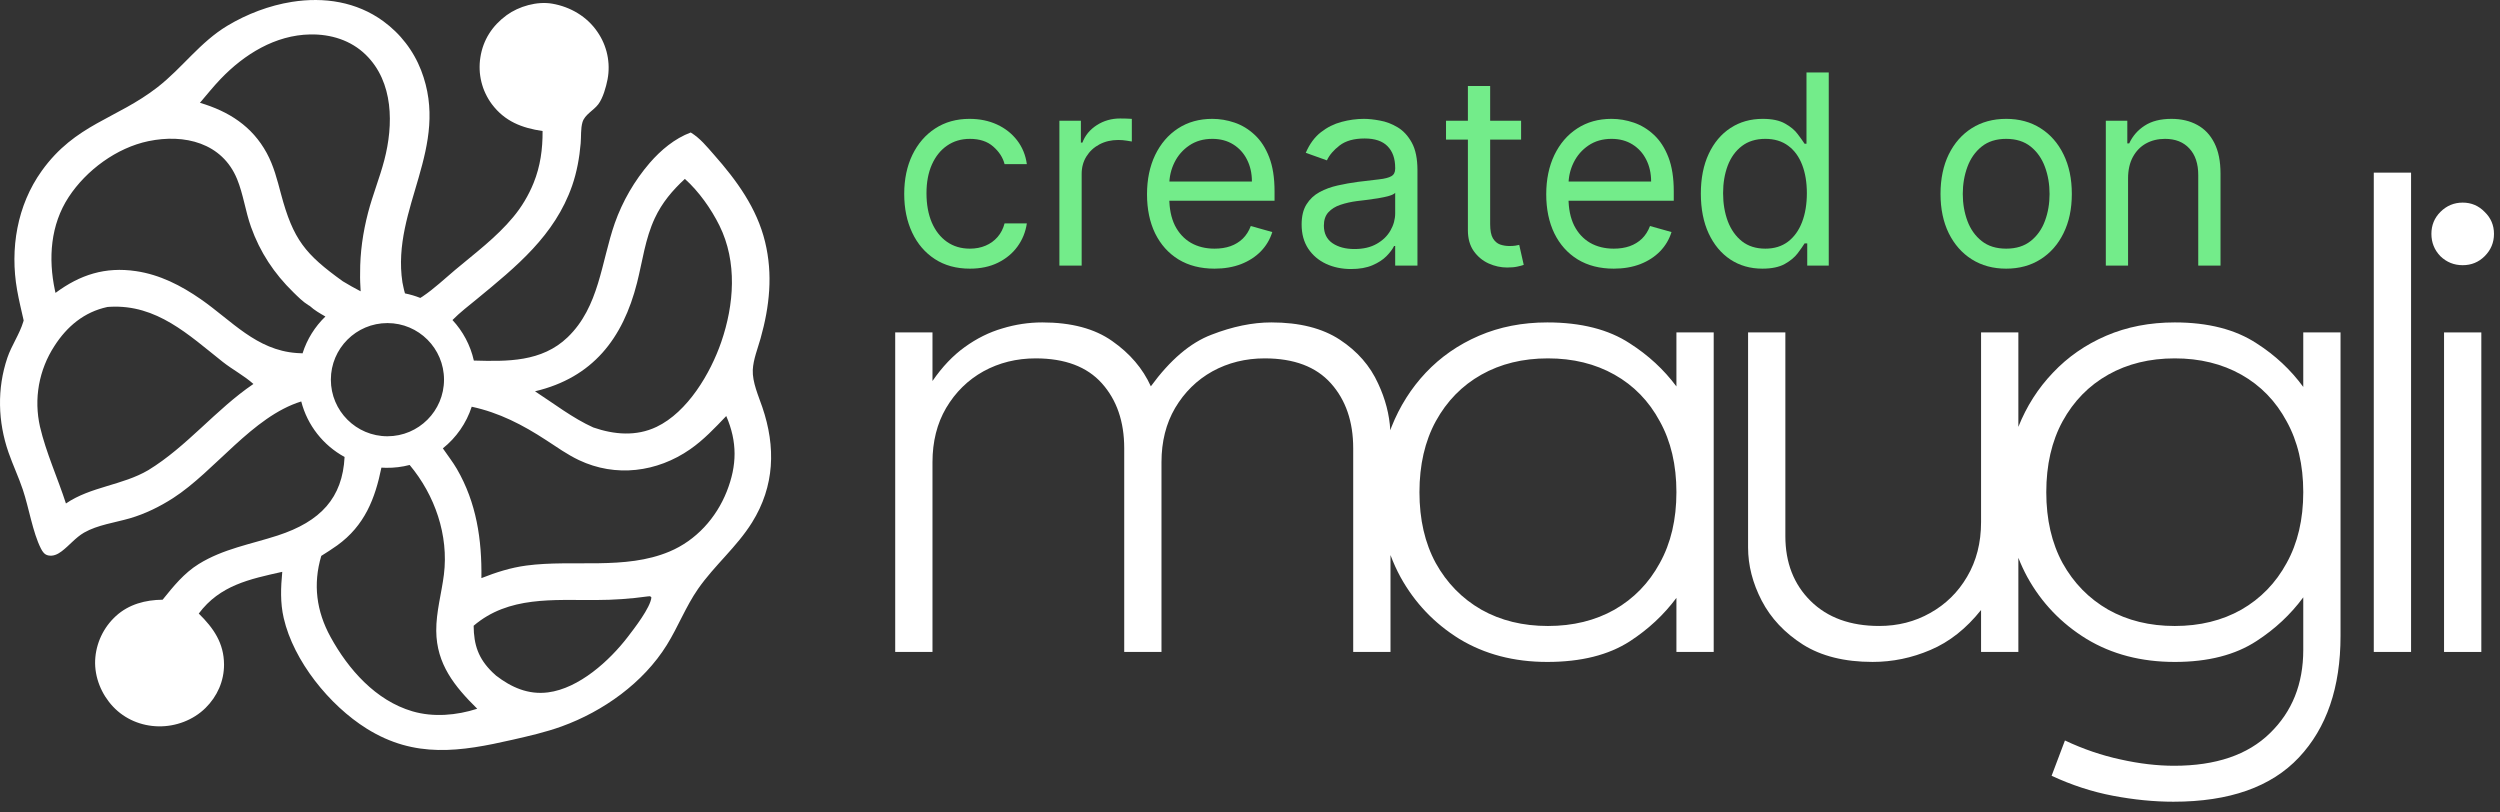 <svg width="160" height="52" viewBox="0 0 160 52" fill="none" xmlns="http://www.w3.org/2000/svg">
<rect x="0" y="0" width="160" height="52" fill="#333333" stroke="none"/>
<path d="M62.072 17.194C61.203 17.194 60.454 16.988 59.826 16.578C59.198 16.167 58.715 15.602 58.377 14.882C58.039 14.161 57.87 13.338 57.87 12.412C57.87 11.471 58.043 10.64 58.389 9.919C58.739 9.195 59.227 8.629 59.85 8.223C60.478 7.812 61.211 7.607 62.048 7.607C62.7 7.607 63.287 7.728 63.81 7.969C64.334 8.211 64.762 8.549 65.096 8.983C65.43 9.418 65.638 9.925 65.718 10.505H64.293C64.185 10.082 63.943 9.708 63.569 9.382C63.199 9.052 62.7 8.887 62.072 8.887C61.517 8.887 61.029 9.032 60.611 9.322C60.196 9.607 59.872 10.012 59.639 10.535C59.41 11.054 59.295 11.664 59.295 12.364C59.295 13.081 59.408 13.704 59.633 14.236C59.862 14.767 60.184 15.179 60.599 15.473C61.017 15.767 61.508 15.914 62.072 15.914C62.442 15.914 62.778 15.85 63.08 15.721C63.382 15.592 63.638 15.407 63.847 15.165C64.056 14.924 64.205 14.634 64.293 14.296H65.718C65.638 14.843 65.439 15.336 65.121 15.775C64.807 16.21 64.39 16.556 63.871 16.813C63.356 17.067 62.756 17.194 62.072 17.194Z" fill="#73EC8A"/>
<path d="M67.801 17V7.728H69.177V9.128H69.274C69.443 8.67 69.749 8.297 70.192 8.012C70.634 7.726 71.133 7.583 71.689 7.583C71.793 7.583 71.924 7.585 72.081 7.589C72.238 7.593 72.357 7.599 72.437 7.607V9.056C72.389 9.044 72.278 9.026 72.105 9.002C71.936 8.973 71.757 8.959 71.568 8.959C71.117 8.959 70.715 9.054 70.361 9.243C70.01 9.428 69.733 9.686 69.528 10.016C69.326 10.342 69.226 10.714 69.226 11.133V17H67.801Z" fill="#73EC8A"/>
<path d="M77.732 17.194C76.838 17.194 76.067 16.997 75.42 16.602C74.776 16.204 74.279 15.648 73.928 14.936C73.582 14.22 73.409 13.386 73.409 12.437C73.409 11.487 73.582 10.65 73.928 9.925C74.279 9.197 74.766 8.629 75.389 8.223C76.017 7.812 76.75 7.607 77.587 7.607C78.07 7.607 78.547 7.688 79.018 7.849C79.489 8.01 79.917 8.271 80.303 8.633C80.69 8.992 80.998 9.466 81.227 10.058C81.457 10.65 81.571 11.378 81.571 12.243V12.847H74.424V11.616H80.122C80.122 11.092 80.018 10.626 79.808 10.215C79.603 9.805 79.309 9.481 78.927 9.243C78.549 9.006 78.102 8.887 77.587 8.887C77.019 8.887 76.528 9.028 76.114 9.309C75.703 9.587 75.387 9.949 75.166 10.396C74.945 10.843 74.834 11.322 74.834 11.833V12.654C74.834 13.354 74.955 13.948 75.196 14.435C75.442 14.918 75.782 15.286 76.216 15.54C76.651 15.789 77.156 15.914 77.732 15.914C78.106 15.914 78.444 15.862 78.746 15.757C79.052 15.648 79.315 15.487 79.537 15.274C79.758 15.057 79.929 14.787 80.05 14.465L81.426 14.851C81.281 15.318 81.038 15.729 80.696 16.083C80.354 16.433 79.931 16.707 79.428 16.904C78.925 17.097 78.359 17.194 77.732 17.194Z" fill="#73EC8A"/>
<path d="M86.467 17.218C85.88 17.218 85.346 17.107 84.867 16.886C84.388 16.66 84.008 16.337 83.726 15.914C83.445 15.487 83.304 14.972 83.304 14.368C83.304 13.837 83.408 13.406 83.618 13.076C83.827 12.742 84.107 12.481 84.457 12.292C84.807 12.103 85.193 11.962 85.616 11.869C86.043 11.773 86.471 11.696 86.902 11.64C87.465 11.567 87.922 11.513 88.272 11.477C88.626 11.437 88.884 11.37 89.045 11.277C89.21 11.185 89.292 11.024 89.292 10.795V10.746C89.292 10.151 89.129 9.688 88.803 9.358C88.481 9.028 87.993 8.863 87.337 8.863C86.656 8.863 86.123 9.012 85.737 9.309C85.35 9.607 85.079 9.925 84.922 10.263L83.569 9.78C83.811 9.217 84.133 8.778 84.535 8.464C84.942 8.146 85.385 7.925 85.863 7.8C86.346 7.671 86.821 7.607 87.288 7.607C87.586 7.607 87.928 7.643 88.314 7.716C88.705 7.784 89.081 7.927 89.443 8.144C89.81 8.362 90.113 8.69 90.355 9.128C90.596 9.567 90.717 10.155 90.717 10.891V17H89.292V15.745H89.22C89.123 15.946 88.962 16.161 88.737 16.391C88.512 16.62 88.212 16.815 87.838 16.976C87.463 17.137 87.006 17.218 86.467 17.218ZM86.684 15.938C87.248 15.938 87.723 15.827 88.109 15.606C88.5 15.385 88.793 15.099 88.991 14.749C89.192 14.399 89.292 14.03 89.292 13.644V12.34C89.232 12.412 89.099 12.479 88.894 12.539C88.693 12.596 88.459 12.646 88.194 12.69C87.932 12.73 87.677 12.767 87.427 12.799C87.181 12.827 86.982 12.851 86.829 12.871C86.459 12.92 86.113 12.998 85.791 13.107C85.473 13.211 85.216 13.37 85.018 13.584C84.825 13.793 84.728 14.079 84.728 14.441C84.728 14.936 84.912 15.31 85.278 15.564C85.648 15.813 86.117 15.938 86.684 15.938Z" fill="#73EC8A"/>
<path d="M97.35 7.728V8.935H92.545V7.728H97.35ZM93.945 5.506H95.37V14.344C95.37 14.747 95.428 15.049 95.545 15.25C95.666 15.447 95.819 15.58 96.004 15.648C96.193 15.713 96.392 15.745 96.602 15.745C96.759 15.745 96.887 15.737 96.988 15.721C97.089 15.701 97.169 15.684 97.23 15.672L97.519 16.952C97.423 16.988 97.288 17.025 97.115 17.061C96.942 17.101 96.722 17.121 96.457 17.121C96.054 17.121 95.66 17.035 95.273 16.862C94.891 16.689 94.573 16.425 94.32 16.071C94.07 15.717 93.945 15.27 93.945 14.731V5.506Z" fill="#73EC8A"/>
<path d="M103.282 17.194C102.388 17.194 101.617 16.997 100.969 16.602C100.325 16.204 99.828 15.648 99.478 14.936C99.132 14.22 98.959 13.386 98.959 12.437C98.959 11.487 99.132 10.65 99.478 9.925C99.828 9.197 100.315 8.629 100.939 8.223C101.567 7.812 102.299 7.607 103.137 7.607C103.62 7.607 104.096 7.688 104.567 7.849C105.038 8.01 105.467 8.271 105.853 8.633C106.24 8.992 106.547 9.466 106.777 10.058C107.006 10.65 107.121 11.378 107.121 12.243V12.847H99.973V11.616H105.672C105.672 11.092 105.567 10.626 105.358 10.215C105.153 9.805 104.859 9.481 104.477 9.243C104.099 9.006 103.652 8.887 103.137 8.887C102.569 8.887 102.078 9.028 101.664 9.309C101.253 9.587 100.937 9.949 100.716 10.396C100.494 10.843 100.384 11.322 100.384 11.833V12.654C100.384 13.354 100.505 13.948 100.746 14.435C100.991 14.918 101.332 15.286 101.766 15.54C102.201 15.789 102.706 15.914 103.282 15.914C103.656 15.914 103.994 15.862 104.296 15.757C104.602 15.648 104.865 15.487 105.087 15.274C105.308 15.057 105.479 14.787 105.6 14.465L106.976 14.851C106.831 15.318 106.588 15.729 106.246 16.083C105.904 16.433 105.481 16.707 104.978 16.904C104.475 17.097 103.909 17.194 103.282 17.194Z" fill="#73EC8A"/>
<path d="M112.79 17.194C112.017 17.194 111.335 16.998 110.743 16.608C110.152 16.214 109.689 15.658 109.355 14.942C109.021 14.222 108.854 13.37 108.854 12.388C108.854 11.414 109.021 10.569 109.355 9.853C109.689 9.136 110.154 8.583 110.749 8.193C111.345 7.802 112.033 7.607 112.814 7.607C113.418 7.607 113.894 7.708 114.245 7.909C114.599 8.106 114.868 8.331 115.054 8.585C115.243 8.835 115.39 9.04 115.494 9.201H115.615V4.637H117.04V17H115.663V15.576H115.494C115.39 15.745 115.241 15.958 115.047 16.216C114.854 16.469 114.579 16.697 114.22 16.898C113.862 17.095 113.385 17.194 112.79 17.194ZM112.983 15.914C113.554 15.914 114.037 15.765 114.432 15.467C114.826 15.165 115.126 14.749 115.331 14.217C115.536 13.682 115.639 13.064 115.639 12.364C115.639 11.672 115.538 11.066 115.337 10.547C115.136 10.024 114.838 9.617 114.444 9.328C114.049 9.034 113.562 8.887 112.983 8.887C112.379 8.887 111.876 9.042 111.474 9.352C111.075 9.658 110.775 10.074 110.574 10.601C110.377 11.125 110.278 11.712 110.278 12.364C110.278 13.024 110.379 13.624 110.58 14.163C110.785 14.698 111.087 15.125 111.486 15.443C111.888 15.757 112.387 15.914 112.983 15.914Z" fill="#73EC8A"/>
<path d="M128.395 17.194C127.558 17.194 126.824 16.994 126.192 16.596C125.564 16.198 125.073 15.64 124.719 14.924C124.369 14.207 124.193 13.37 124.193 12.412C124.193 11.447 124.369 10.603 124.719 9.883C125.073 9.163 125.564 8.603 126.192 8.205C126.824 7.806 127.558 7.607 128.395 7.607C129.232 7.607 129.965 7.806 130.593 8.205C131.224 8.603 131.715 9.163 132.066 9.883C132.42 10.603 132.597 11.447 132.597 12.412C132.597 13.37 132.42 14.207 132.066 14.924C131.715 15.64 131.224 16.198 130.593 16.596C129.965 16.994 129.232 17.194 128.395 17.194ZM128.395 15.914C129.031 15.914 129.554 15.751 129.965 15.425C130.375 15.099 130.679 14.67 130.876 14.139C131.074 13.608 131.172 13.032 131.172 12.412C131.172 11.793 131.074 11.215 130.876 10.68C130.679 10.145 130.375 9.712 129.965 9.382C129.554 9.052 129.031 8.887 128.395 8.887C127.759 8.887 127.236 9.052 126.826 9.382C126.415 9.712 126.111 10.145 125.914 10.68C125.717 11.215 125.618 11.793 125.618 12.412C125.618 13.032 125.717 13.608 125.914 14.139C126.111 14.67 126.415 15.099 126.826 15.425C127.236 15.751 127.759 15.914 128.395 15.914Z" fill="#73EC8A"/>
<path d="M136.196 11.422V17H134.772V7.728H136.148V9.177H136.269C136.486 8.706 136.816 8.327 137.259 8.042C137.702 7.752 138.273 7.607 138.973 7.607C139.601 7.607 140.151 7.736 140.621 7.993C141.092 8.247 141.459 8.633 141.72 9.153C141.982 9.668 142.113 10.32 142.113 11.108V17H140.688V11.205C140.688 10.477 140.499 9.909 140.12 9.503C139.742 9.092 139.223 8.887 138.563 8.887C138.108 8.887 137.702 8.985 137.343 9.183C136.989 9.38 136.71 9.668 136.504 10.046C136.299 10.424 136.196 10.883 136.196 11.422Z" fill="#73EC8A"/>
<path fill-rule="evenodd" clip-rule="evenodd" d="M139.186 20.635C141.316 20.635 143.063 21.082 144.426 21.977C145.609 22.733 146.603 23.663 147.409 24.764V21.274H149.794V40.702C149.794 43.996 148.906 46.588 147.131 48.477C145.356 50.366 142.679 51.31 139.1 51.31C137.864 51.31 136.572 51.183 135.223 50.927C133.888 50.672 132.581 50.245 131.303 49.649L132.156 47.391C133.334 47.945 134.52 48.349 135.713 48.605C136.92 48.875 138.064 49.009 139.143 49.009C141.813 49.009 143.858 48.314 145.278 46.922C146.698 45.545 147.409 43.769 147.409 41.596V38.229C146.603 39.322 145.609 40.253 144.426 41.021C143.063 41.916 141.316 42.364 139.186 42.364C137.041 42.364 135.159 41.873 133.54 40.893C131.921 39.899 130.657 38.579 129.748 36.931C129.531 36.53 129.34 36.119 129.175 35.699V41.724H126.788V39.04C125.837 40.233 124.758 41.085 123.551 41.596C122.358 42.108 121.122 42.363 119.844 42.363C118.055 42.363 116.571 41.994 115.392 41.255C114.213 40.503 113.333 39.565 112.75 38.443C112.168 37.321 111.877 36.185 111.877 35.035V21.274H114.263V34.311C114.263 36.015 114.803 37.399 115.882 38.465C116.961 39.529 118.424 40.062 120.27 40.062C121.463 40.062 122.55 39.786 123.53 39.232C124.524 38.678 125.312 37.904 125.894 36.91C126.49 35.901 126.788 34.736 126.788 33.416V21.274H129.175V27.319C129.7 26 130.439 24.845 131.389 23.852C132.341 22.844 133.476 22.055 134.797 21.487C136.118 20.919 137.581 20.635 139.186 20.635ZM139.186 22.936C137.581 22.936 136.161 23.283 134.925 23.979C133.69 24.675 132.716 25.669 132.006 26.962C131.31 28.24 130.962 29.753 130.962 31.5C130.962 33.246 131.31 34.759 132.006 36.037C132.716 37.315 133.69 38.309 134.925 39.019C136.161 39.715 137.581 40.063 139.186 40.063C140.79 40.063 142.21 39.715 143.446 39.019C144.681 38.309 145.647 37.315 146.343 36.037C147.053 34.759 147.408 33.246 147.409 31.5C147.409 29.753 147.053 28.24 146.343 26.962C145.647 25.669 144.681 24.675 143.446 23.979C142.21 23.283 140.79 22.936 139.186 22.936Z" fill="white"/>
<path fill-rule="evenodd" clip-rule="evenodd" d="M18.677 0.121C20.742 -0.207 22.817 0.11 24.528 1.355C24.663 1.454 24.796 1.558 24.924 1.666C25.052 1.774 25.177 1.887 25.297 2.004C25.417 2.12 25.534 2.241 25.645 2.366C25.756 2.491 25.863 2.62 25.965 2.753C26.067 2.885 26.166 3.022 26.258 3.162C26.351 3.301 26.438 3.444 26.52 3.589C26.602 3.735 26.68 3.884 26.751 4.035C26.823 4.186 26.889 4.34 26.95 4.496C28.861 9.43 25.033 13.312 25.755 18.068C25.793 18.233 25.839 18.518 25.918 18.777C26.257 18.845 26.585 18.943 26.899 19.068C26.95 19.037 27.002 19.005 27.052 18.971C27.788 18.475 28.446 17.849 29.125 17.278C30.414 16.196 31.762 15.195 32.844 13.894C32.98 13.73 33.11 13.562 33.233 13.388C33.356 13.215 33.472 13.036 33.581 12.853C33.69 12.671 33.792 12.485 33.887 12.294C33.982 12.104 34.069 11.91 34.149 11.713C34.584 10.642 34.733 9.535 34.725 8.386C33.396 8.19 32.308 7.769 31.479 6.667C31.439 6.614 31.401 6.559 31.365 6.505C31.328 6.45 31.293 6.394 31.259 6.338C31.225 6.281 31.193 6.223 31.162 6.165C31.131 6.107 31.101 6.048 31.073 5.988C31.044 5.928 31.017 5.867 30.992 5.806C30.967 5.745 30.943 5.684 30.921 5.622C30.899 5.56 30.879 5.496 30.861 5.433C30.842 5.37 30.825 5.307 30.809 5.243C30.793 5.179 30.779 5.114 30.766 5.049C30.753 4.985 30.743 4.919 30.734 4.854C30.725 4.789 30.716 4.723 30.71 4.658C30.704 4.592 30.7 4.526 30.698 4.461C30.695 4.395 30.694 4.329 30.695 4.263C30.695 4.197 30.698 4.131 30.701 4.065C30.705 4 30.71 3.934 30.717 3.869C30.724 3.803 30.733 3.738 30.744 3.672C30.914 2.554 31.51 1.64 32.423 0.973C33.208 0.4 34.373 0.068 35.342 0.235C36.507 0.436 37.569 1.059 38.235 2.039C38.273 2.093 38.309 2.149 38.344 2.206C38.379 2.262 38.413 2.319 38.446 2.378C38.478 2.436 38.509 2.495 38.538 2.554C38.568 2.614 38.596 2.675 38.622 2.736C38.649 2.797 38.673 2.859 38.697 2.921C38.72 2.984 38.742 3.047 38.762 3.11C38.782 3.173 38.802 3.237 38.819 3.301C38.836 3.366 38.851 3.431 38.865 3.496C38.878 3.561 38.891 3.626 38.902 3.692C38.912 3.758 38.921 3.824 38.928 3.89C38.935 3.956 38.942 4.022 38.946 4.088C38.95 4.155 38.953 4.221 38.953 4.288C38.954 4.354 38.953 4.421 38.95 4.488C38.948 4.554 38.944 4.621 38.938 4.687C38.932 4.753 38.924 4.82 38.915 4.885C38.906 4.951 38.895 5.016 38.883 5.082C38.787 5.569 38.593 6.272 38.291 6.672C37.994 7.068 37.425 7.331 37.28 7.817C37.157 8.229 37.2 8.741 37.163 9.171C37.086 10.086 36.918 11.018 36.616 11.887C35.504 15.076 33.044 17.061 30.529 19.132C30.019 19.552 29.44 19.991 28.958 20.482C29.625 21.2 30.105 22.09 30.326 23.076C32.469 23.137 34.675 23.173 36.328 21.585C38.356 19.635 38.476 16.776 39.345 14.287C39.469 13.934 39.61 13.588 39.767 13.249C39.923 12.909 40.096 12.578 40.283 12.255C40.471 11.931 40.673 11.616 40.89 11.311C41.107 11.006 41.338 10.711 41.582 10.427C42.29 9.61 43.182 8.861 44.207 8.479C44.812 8.847 45.234 9.38 45.697 9.904C47.15 11.55 48.438 13.314 48.964 15.475C49.473 17.566 49.253 19.61 48.677 21.658C48.498 22.294 48.207 23.014 48.178 23.675C48.144 24.454 48.542 25.335 48.79 26.062C49.657 28.604 49.581 31.112 48.132 33.436C47.153 35.007 45.722 36.184 44.674 37.691C43.891 38.818 43.399 40.115 42.676 41.279C41.172 43.701 38.611 45.526 35.943 46.492C34.922 46.861 33.864 47.101 32.807 47.343C29.461 48.11 26.555 48.56 23.469 46.632C21.082 45.142 18.79 42.304 18.157 39.554C17.93 38.57 17.97 37.594 18.065 36.597C15.964 37.067 14.074 37.456 12.721 39.268C13.668 40.196 14.333 41.158 14.338 42.526C14.342 43.583 13.907 44.565 13.155 45.308C12.368 46.086 11.249 46.506 10.142 46.486C9.04 46.466 7.991 46.028 7.236 45.226C6.491 44.435 6.046 43.349 6.089 42.261C6.092 42.195 6.097 42.128 6.103 42.062C6.109 41.995 6.117 41.928 6.126 41.862C6.136 41.796 6.147 41.73 6.16 41.665C6.172 41.599 6.187 41.533 6.203 41.468C6.219 41.404 6.237 41.339 6.256 41.275C6.275 41.211 6.295 41.147 6.318 41.084C6.34 41.02 6.365 40.958 6.39 40.896C6.415 40.834 6.443 40.772 6.471 40.712C6.499 40.651 6.53 40.591 6.561 40.532C6.592 40.473 6.624 40.414 6.659 40.357C6.693 40.3 6.729 40.243 6.766 40.187C6.803 40.131 6.841 40.076 6.881 40.022C6.921 39.968 6.963 39.915 7.005 39.863C7.048 39.811 7.091 39.759 7.136 39.71C7.181 39.66 7.228 39.611 7.275 39.564C7.322 39.517 7.371 39.47 7.42 39.424C8.248 38.671 9.307 38.392 10.407 38.382C11.094 37.531 11.772 36.684 12.717 36.098C14.291 35.123 16.042 34.835 17.769 34.273C20.526 33.376 21.922 31.857 22.053 29.247C20.69 28.503 19.671 27.221 19.28 25.693C16.163 26.652 13.748 30.159 11.075 31.88C10.228 32.425 9.283 32.889 8.312 33.172C7.359 33.448 6.244 33.593 5.382 34.087C4.838 34.4 4.439 34.912 3.943 35.286C3.693 35.473 3.41 35.613 3.091 35.548C2.847 35.499 2.724 35.313 2.619 35.107C2.095 34.077 1.851 32.498 1.461 31.337C1.19 30.53 0.825 29.761 0.545 28.958C-0.138 26.995 -0.197 24.873 0.47 22.9C0.741 22.099 1.251 21.392 1.493 20.583C1.5 20.558 1.507 20.532 1.514 20.506C1.367 19.86 1.209 19.211 1.094 18.558C0.63 15.925 1.092 13.142 2.669 10.939C4.822 7.934 7.455 7.628 10.089 5.576C11.677 4.338 12.801 2.696 14.559 1.643C15.808 0.895 17.235 0.35 18.677 0.121ZM26.218 29.758C25.737 29.883 25.231 29.947 24.709 29.94C24.609 29.939 24.509 29.935 24.41 29.928C24.01 31.895 23.348 33.633 21.579 34.907C21.251 35.144 20.903 35.359 20.561 35.577C20.023 37.393 20.248 39.115 21.157 40.77C22.293 42.84 24.044 44.833 26.392 45.523C27.736 45.918 29.224 45.785 30.543 45.36C29.091 43.928 27.936 42.504 27.92 40.374C27.911 39.155 28.26 37.974 28.41 36.773C28.722 34.258 27.838 31.697 26.218 29.758ZM41.455 38.17C40.362 38.322 39.263 38.4 38.158 38.401C35.416 38.419 32.55 38.135 30.313 40.048C30.323 41.288 30.622 42.151 31.512 43.022C31.588 43.096 31.667 43.168 31.747 43.238C32.724 43.991 33.807 44.474 35.07 44.313C37.059 44.059 39.006 42.287 40.17 40.772C40.578 40.241 41.632 38.885 41.69 38.234L41.608 38.158L41.455 38.17ZM30.19 26.03C29.846 27.09 29.196 28.013 28.343 28.695C28.64 29.134 28.976 29.557 29.238 30.008C30.497 32.178 30.843 34.533 30.81 36.999C31.752 36.628 32.681 36.329 33.689 36.195C36.683 35.796 39.997 36.499 42.848 35.299C44.551 34.583 45.839 33.151 46.511 31.458C47.175 29.783 47.194 28.278 46.48 26.626C45.757 27.383 45.031 28.156 44.166 28.756C42.052 30.224 39.404 30.565 37.049 29.446C36.313 29.096 35.639 28.616 34.958 28.172C33.444 27.184 31.949 26.41 30.19 26.03ZM7.035 19.635C6.981 19.638 6.928 19.643 6.874 19.647C5.39 19.965 4.288 20.888 3.482 22.145C3.42 22.239 3.361 22.335 3.305 22.432C3.249 22.529 3.194 22.628 3.143 22.727C3.091 22.827 3.042 22.928 2.995 23.03C2.949 23.132 2.905 23.236 2.864 23.34C2.822 23.445 2.783 23.55 2.747 23.656C2.711 23.762 2.677 23.87 2.647 23.978C2.616 24.086 2.588 24.195 2.563 24.304C2.538 24.413 2.515 24.523 2.495 24.633C2.476 24.744 2.459 24.855 2.445 24.966C2.43 25.078 2.419 25.189 2.41 25.301C2.402 25.413 2.396 25.525 2.393 25.637C2.39 25.749 2.39 25.862 2.393 25.974C2.396 26.086 2.401 26.198 2.41 26.31C2.418 26.422 2.429 26.534 2.443 26.645C2.457 26.756 2.473 26.868 2.493 26.978C2.512 27.089 2.534 27.199 2.559 27.308C2.948 28.971 3.694 30.595 4.22 32.223C5.81 31.138 7.822 31.068 9.49 30.09C11.973 28.573 13.804 26.213 16.219 24.574C15.614 24.033 14.883 23.657 14.247 23.154C12.065 21.426 10.035 19.473 7.035 19.635ZM24.796 20.677C22.796 20.677 21.175 22.299 21.175 24.298C21.175 26.299 22.796 27.921 24.796 27.921C26.796 27.92 28.417 26.298 28.417 24.298C28.417 22.299 26.796 20.677 24.796 20.677ZM43.832 11.449C43.029 12.192 42.373 12.969 41.907 13.964C41.291 15.279 41.123 16.703 40.772 18.093C39.867 21.669 37.931 24.169 34.24 25.043C35.439 25.821 36.667 26.772 37.97 27.357C39.303 27.818 40.714 27.941 42.018 27.32C44.01 26.37 45.469 23.891 46.158 21.895C46.984 19.499 47.197 16.764 46.044 14.436C45.515 13.368 44.727 12.251 43.832 11.449ZM15.174 11.463C14.222 9.139 11.803 8.553 9.497 9.034C7.466 9.457 5.524 10.892 4.399 12.606C3.228 14.389 3.083 16.539 3.515 18.579C3.527 18.634 3.54 18.69 3.553 18.745C5.126 17.578 6.736 17.062 8.702 17.352C10.234 17.578 11.591 18.275 12.849 19.148C14.828 20.522 16.407 22.407 18.979 22.593C19.104 22.602 19.233 22.61 19.364 22.613C19.649 21.708 20.158 20.901 20.826 20.257C20.475 20.056 20.12 19.853 19.831 19.586C19.801 19.568 19.769 19.55 19.739 19.531C19.385 19.315 19.069 18.993 18.774 18.705C17.539 17.499 16.642 16.144 16.063 14.519C15.708 13.523 15.571 12.432 15.174 11.463ZM19.853 2.204C17.617 2.243 15.638 3.473 14.13 5.043C13.662 5.53 13.235 6.065 12.796 6.579C14.639 7.125 16.137 8.076 17.071 9.794C17.52 10.62 17.742 11.507 17.982 12.408C18.765 15.346 19.54 16.274 21.936 18C22.31 18.228 22.693 18.443 23.082 18.644C23.059 18.254 23.038 17.868 23.048 17.477C23.041 16.159 23.225 14.887 23.556 13.611C23.851 12.475 24.299 11.383 24.595 10.251C25.185 7.994 25.199 5.253 23.409 3.505C22.454 2.573 21.173 2.181 19.853 2.204Z" fill="white"/>
<path fill-rule="evenodd" clip-rule="evenodd" d="M99.026 20.635C101.184 20.635 102.946 21.082 104.309 21.977C105.492 22.733 106.486 23.652 107.291 24.732V21.274H109.677V41.724H107.291V38.265C106.485 39.348 105.492 40.274 104.309 41.043C102.946 41.923 101.184 42.364 99.026 42.364C96.895 42.364 95.021 41.873 93.402 40.893C91.797 39.899 90.54 38.578 89.631 36.931C89.383 36.475 89.171 36.005 88.992 35.523V41.724H86.605V28.687C86.605 26.983 86.129 25.599 85.178 24.534C84.227 23.469 82.813 22.936 80.939 22.936C79.718 22.936 78.602 23.212 77.594 23.766C76.6 24.32 75.805 25.102 75.208 26.11C74.626 27.104 74.335 28.261 74.335 29.582V41.724H71.95V28.687C71.95 26.983 71.473 25.599 70.522 24.534C69.57 23.469 68.157 22.936 66.283 22.936C65.061 22.936 63.946 23.212 62.938 23.766C61.944 24.32 61.148 25.102 60.552 26.11C59.97 27.104 59.679 28.261 59.679 29.582V41.724H57.293V21.274H59.679V24.384C60.304 23.476 60.993 22.751 61.745 22.212C62.512 21.658 63.315 21.26 64.153 21.018C64.99 20.763 65.842 20.635 66.708 20.635C68.569 20.635 70.06 21.033 71.182 21.828C72.318 22.623 73.142 23.589 73.654 24.725C74.889 23.035 76.181 21.935 77.531 21.423C78.88 20.898 80.158 20.635 81.365 20.635C83.168 20.635 84.631 21.004 85.753 21.743C86.875 22.481 87.692 23.418 88.204 24.554C88.664 25.537 88.922 26.531 88.979 27.536C89.005 27.465 89.029 27.394 89.056 27.324C89.581 26.003 90.313 24.846 91.25 23.852C92.202 22.844 93.338 22.055 94.659 21.487C95.979 20.919 97.435 20.635 99.026 20.635ZM99.069 22.936C97.464 22.936 96.043 23.283 94.808 23.979C93.572 24.675 92.599 25.669 91.889 26.962C91.193 28.24 90.845 29.753 90.845 31.5C90.845 33.246 91.193 34.759 91.889 36.037C92.599 37.315 93.572 38.309 94.808 39.019C96.043 39.715 97.464 40.063 99.069 40.063C100.673 40.063 102.093 39.715 103.328 39.019C104.564 38.309 105.53 37.315 106.226 36.037C106.936 34.759 107.291 33.246 107.291 31.5C107.291 29.753 106.936 28.24 106.226 26.962C105.53 25.669 104.564 24.675 103.328 23.979C102.093 23.283 100.673 22.936 99.069 22.936Z" fill="white"/>
<path d="M158.805 41.725H156.419V21.275H158.805V41.725Z" fill="white"/>
<path d="M154.308 41.724H151.922V11.049H154.308V41.724Z" fill="white"/>
<path d="M157.612 12.967C158.165 12.967 158.634 13.166 159.018 13.563C159.416 13.947 159.615 14.415 159.615 14.969C159.615 15.523 159.416 15.999 159.018 16.397C158.634 16.78 158.165 16.972 157.612 16.972C157.058 16.972 156.582 16.78 156.185 16.397C155.801 15.999 155.61 15.523 155.61 14.969C155.61 14.415 155.801 13.947 156.185 13.563C156.582 13.166 157.058 12.967 157.612 12.967Z" fill="white"/>
</svg>
